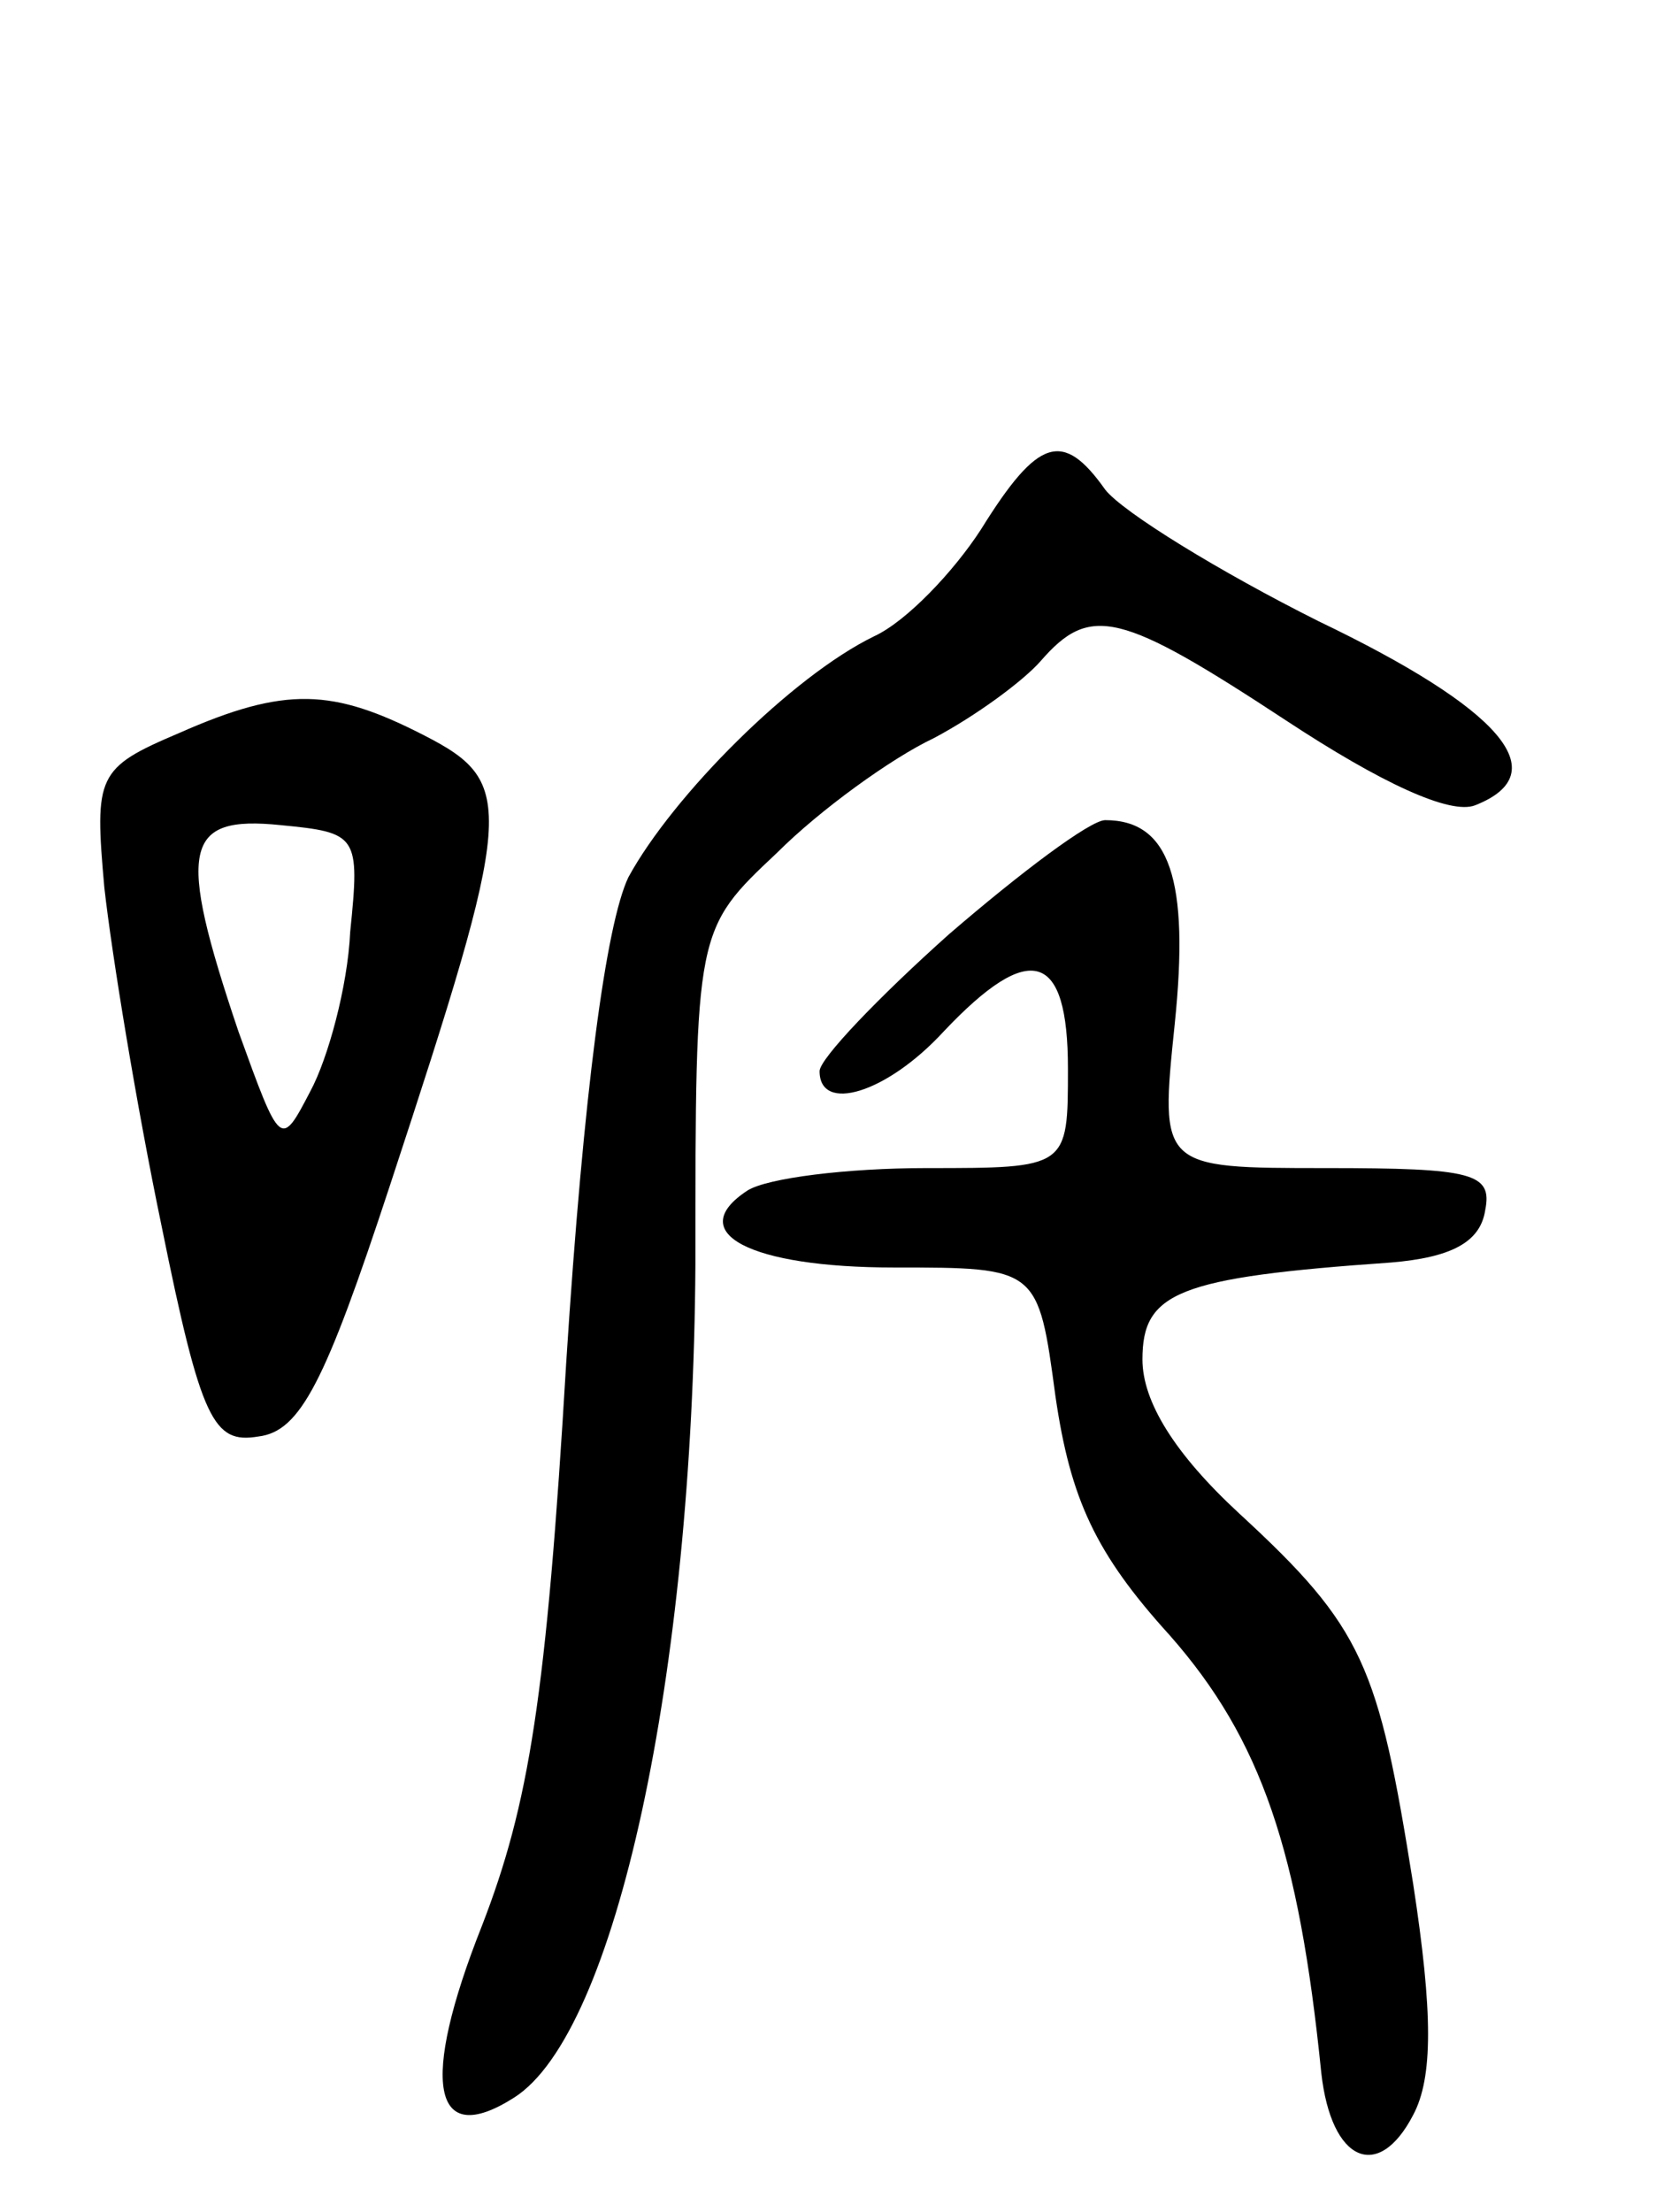 <svg version="1.0" xmlns="http://www.w3.org/2000/svg"
 width="67pt" height="89pt" viewBox="0 0 67 89"
 preserveAspectRatio="xMidYMid meet">
<g transform="translate(0,89) scale(0.1,-0.1)"
fill="#000000" stroke="none">
<path d="M395 677 c-11 -17 -30 -37 -43 -43 -33 -16 -81 -64 -99 -97 -9 -19
-18 -86 -25 -195 -8 -135 -15 -178 -34 -227 -25 -63 -20 -90 13 -69 41 26 72
170 73 335 0 135 0 135 33 166 17 17 46 38 63 46 17 9 36 23 43 31 20 23 32
20 99 -24 38 -25 66 -38 76 -34 33 13 10 39 -63 74 -40 20 -79 44 -86 53 -17
24 -27 21 -50 -16z"/>
<path d="M72 595 c-33 -14 -34 -17 -30 -62 3 -27 13 -88 23 -136 16 -79 21
-88 39 -85 17 2 27 22 53 101 50 152 51 162 14 181 -37 19 -56 20 -99 1z m69
-80 c-1 -22 -9 -51 -16 -64 -12 -23 -12 -23 -29 24 -25 74 -22 87 17 83 31 -3
32 -4 28 -43z"/>
<path d="M382 514 c-28 -25 -52 -50 -52 -55 0 -17 27 -9 50 16 35 37 50 32 50
-15 0 -40 0 -40 -57 -40 -32 0 -64 -4 -72 -9 -26 -17 1 -31 59 -31 58 0 58 0
65 -52 6 -41 16 -63 46 -96 37 -42 52 -87 61 -176 4 -36 23 -44 37 -17 8 15 8
41 0 93 -14 88 -20 103 -70 149 -26 24 -39 45 -39 62 0 27 14 33 100 39 24 2
36 8 38 21 3 15 -5 17 -64 17 -67 0 -67 0 -61 58 6 58 -2 82 -28 82 -6 0 -34
-21 -63 -46z"/>
</g>
</svg>
